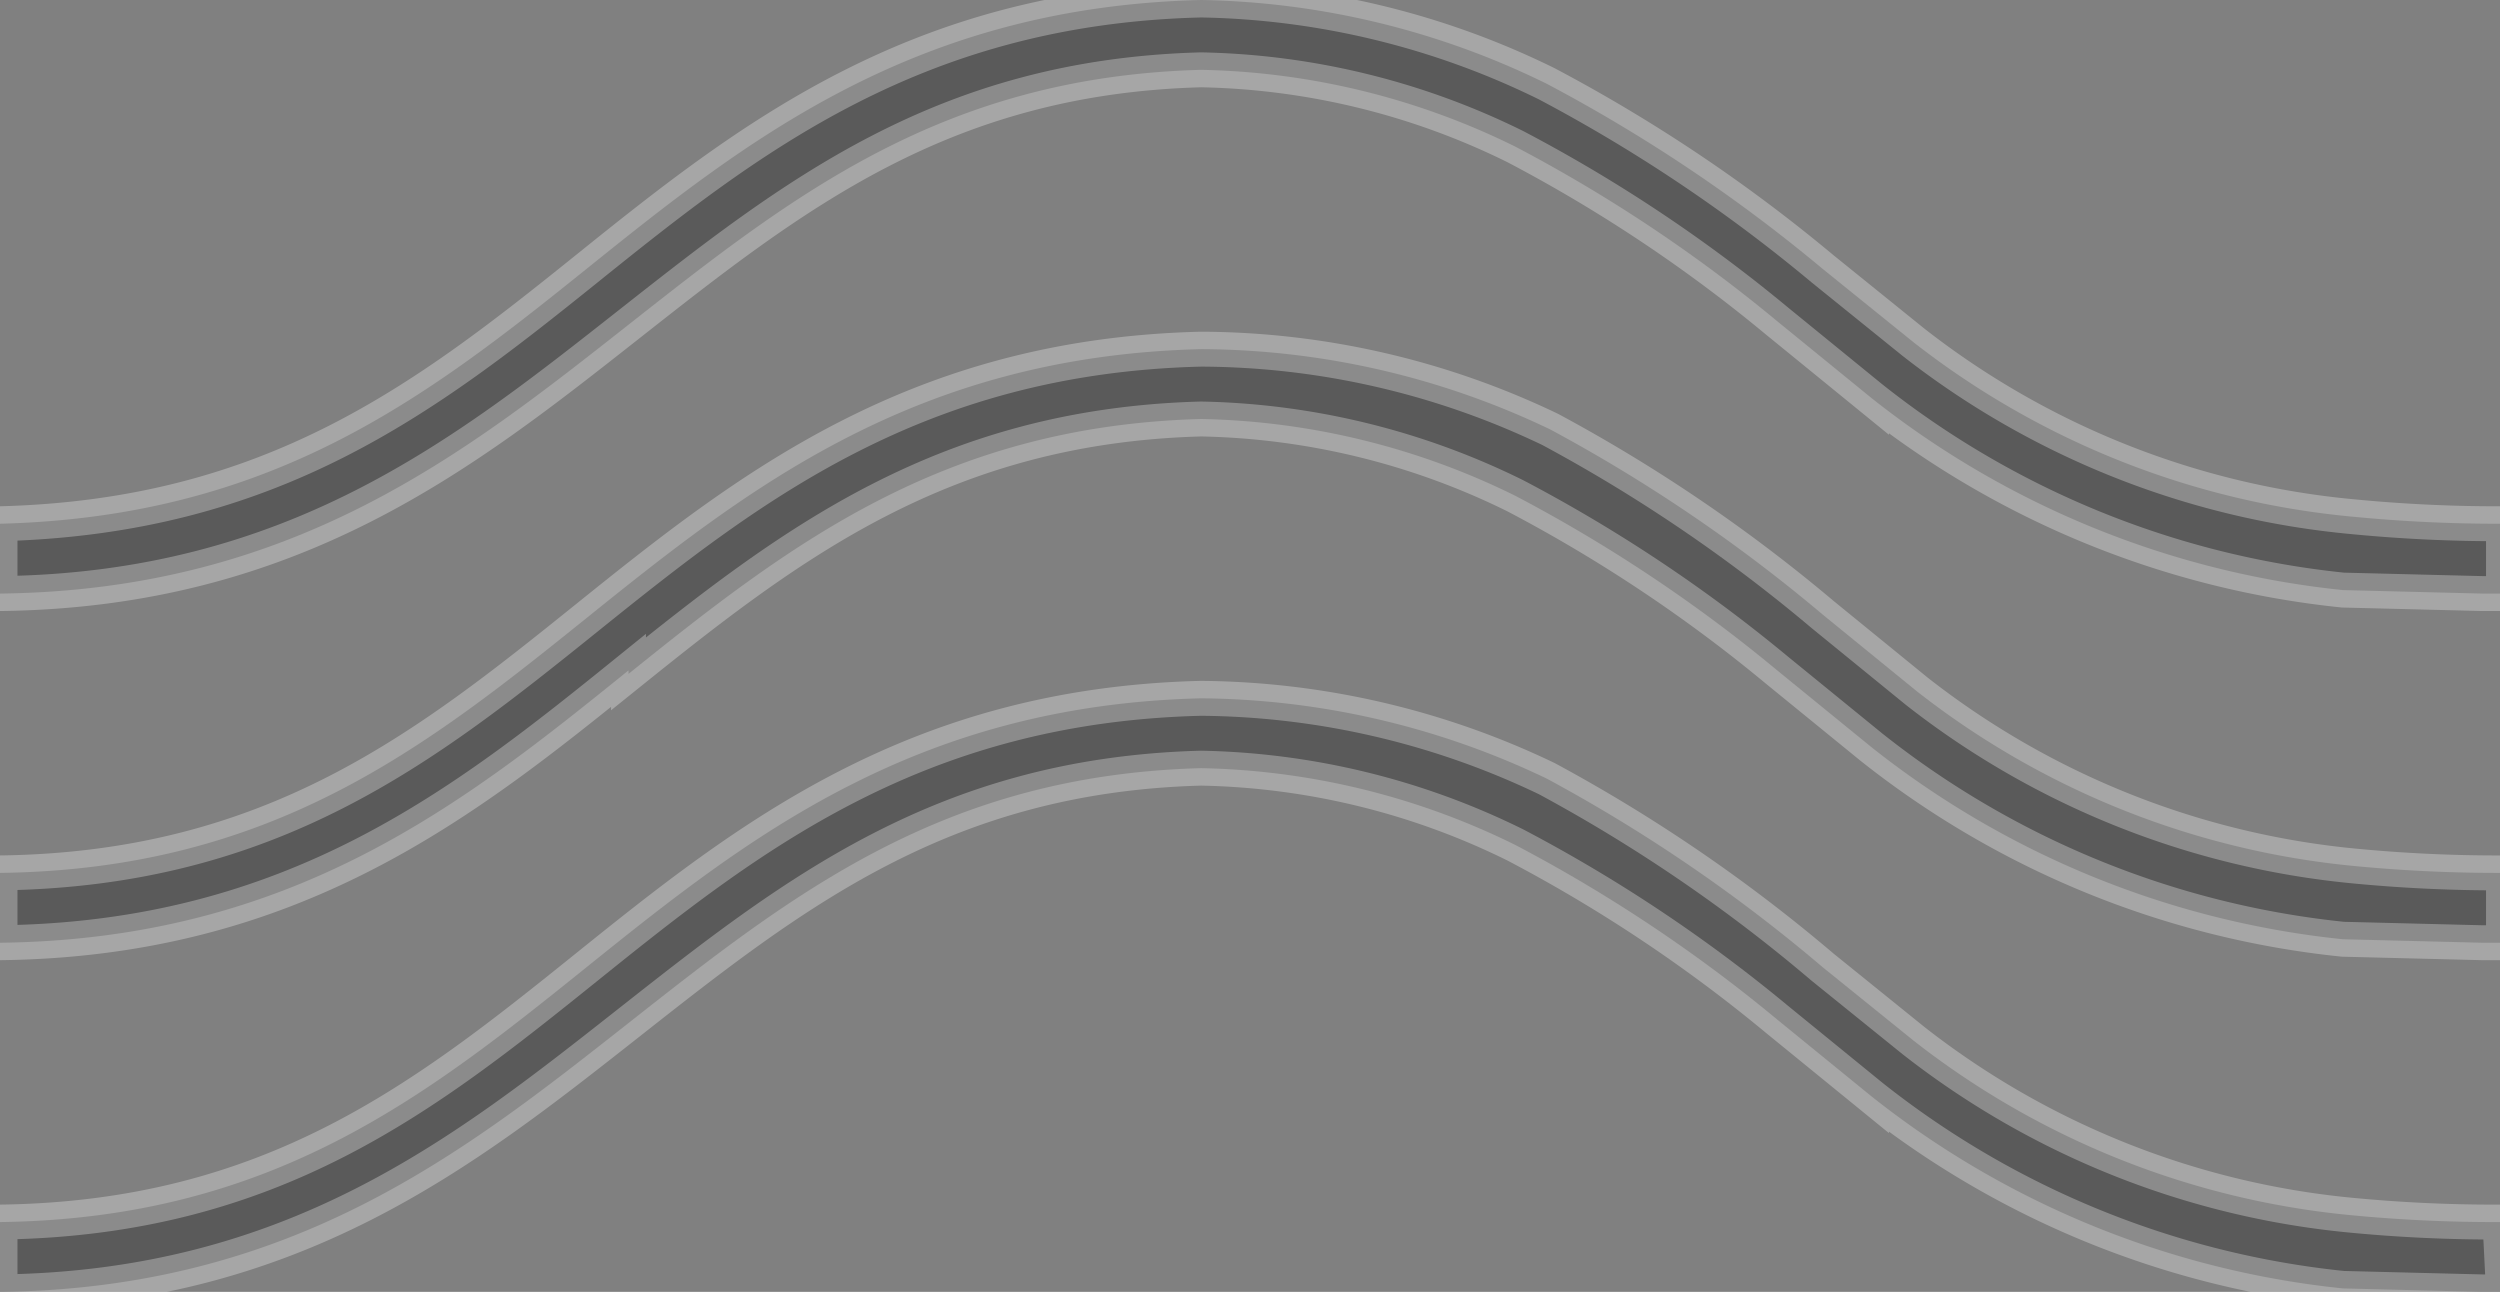 <svg xmlns="http://www.w3.org/2000/svg" viewBox="0 0 71.6 37">
  <rect x="0" y="0" width="71.6" height="37" fill="#808080" stroke="none"/>
  <defs><style>.a{stroke:#fff;opacity:.3;}</style></defs>
  <path d="M71.6 35a43.1 43.1 0 01-4.3-.2 24 24 0 01-12.5-5l-2.6-2.1a45.5 45.5 0 00-7.9-5.4 23.3 23.3 0 00-9.9-2.3c-8.2.2-13 4-17.6 7.7S7.8 34.9 0 35v2c8.4-.1 13.3-4 18-7.7s9-7.1 16.4-7.3a21.2 21.2 0 019 2.2 43.1 43.1 0 017.5 5l2.7 2.2a26 26 0 0013.5 5.5l4 .1h.6z" class="a"/>
  <path d="M18 19.3c4.6-3.7 9-7.1 16.4-7.3a21.2 21.2 0 019 2.2 43.1 43.1 0 017.5 5l2.7 2.2a26 26 0 0013.5 5.5l4 .1h.6v-2a43.1 43.1 0 01-4.3-.2 24 24 0 01-12.5-5l-2.7-2.2a45.5 45.5 0 00-7.8-5.3 23.3 23.3 0 00-10-2.3c-8.2.2-13 4-17.6 7.7S7.8 24.9 0 25v2c8.4-.1 13.3-4 18-7.8z" class="a"/>
  <path d="M0 17c8.4-.1 13.3-4 18-7.7S27 2.2 34.4 2a21.2 21.2 0 019 2.2 43.1 43.1 0 017.5 5l2.7 2.2a26 26 0 0013.5 5.5l4 .1h.6v-2a43.1 43.1 0 01-4.3-.2 24 24 0 01-12.6-5l-2.6-2.1a45.5 45.5 0 00-7.9-5.3A23.3 23.3 0 0034.4 0c-8.2.2-13 4-17.6 7.7S7.8 14.8 0 15z" class="a"/>
</svg>
